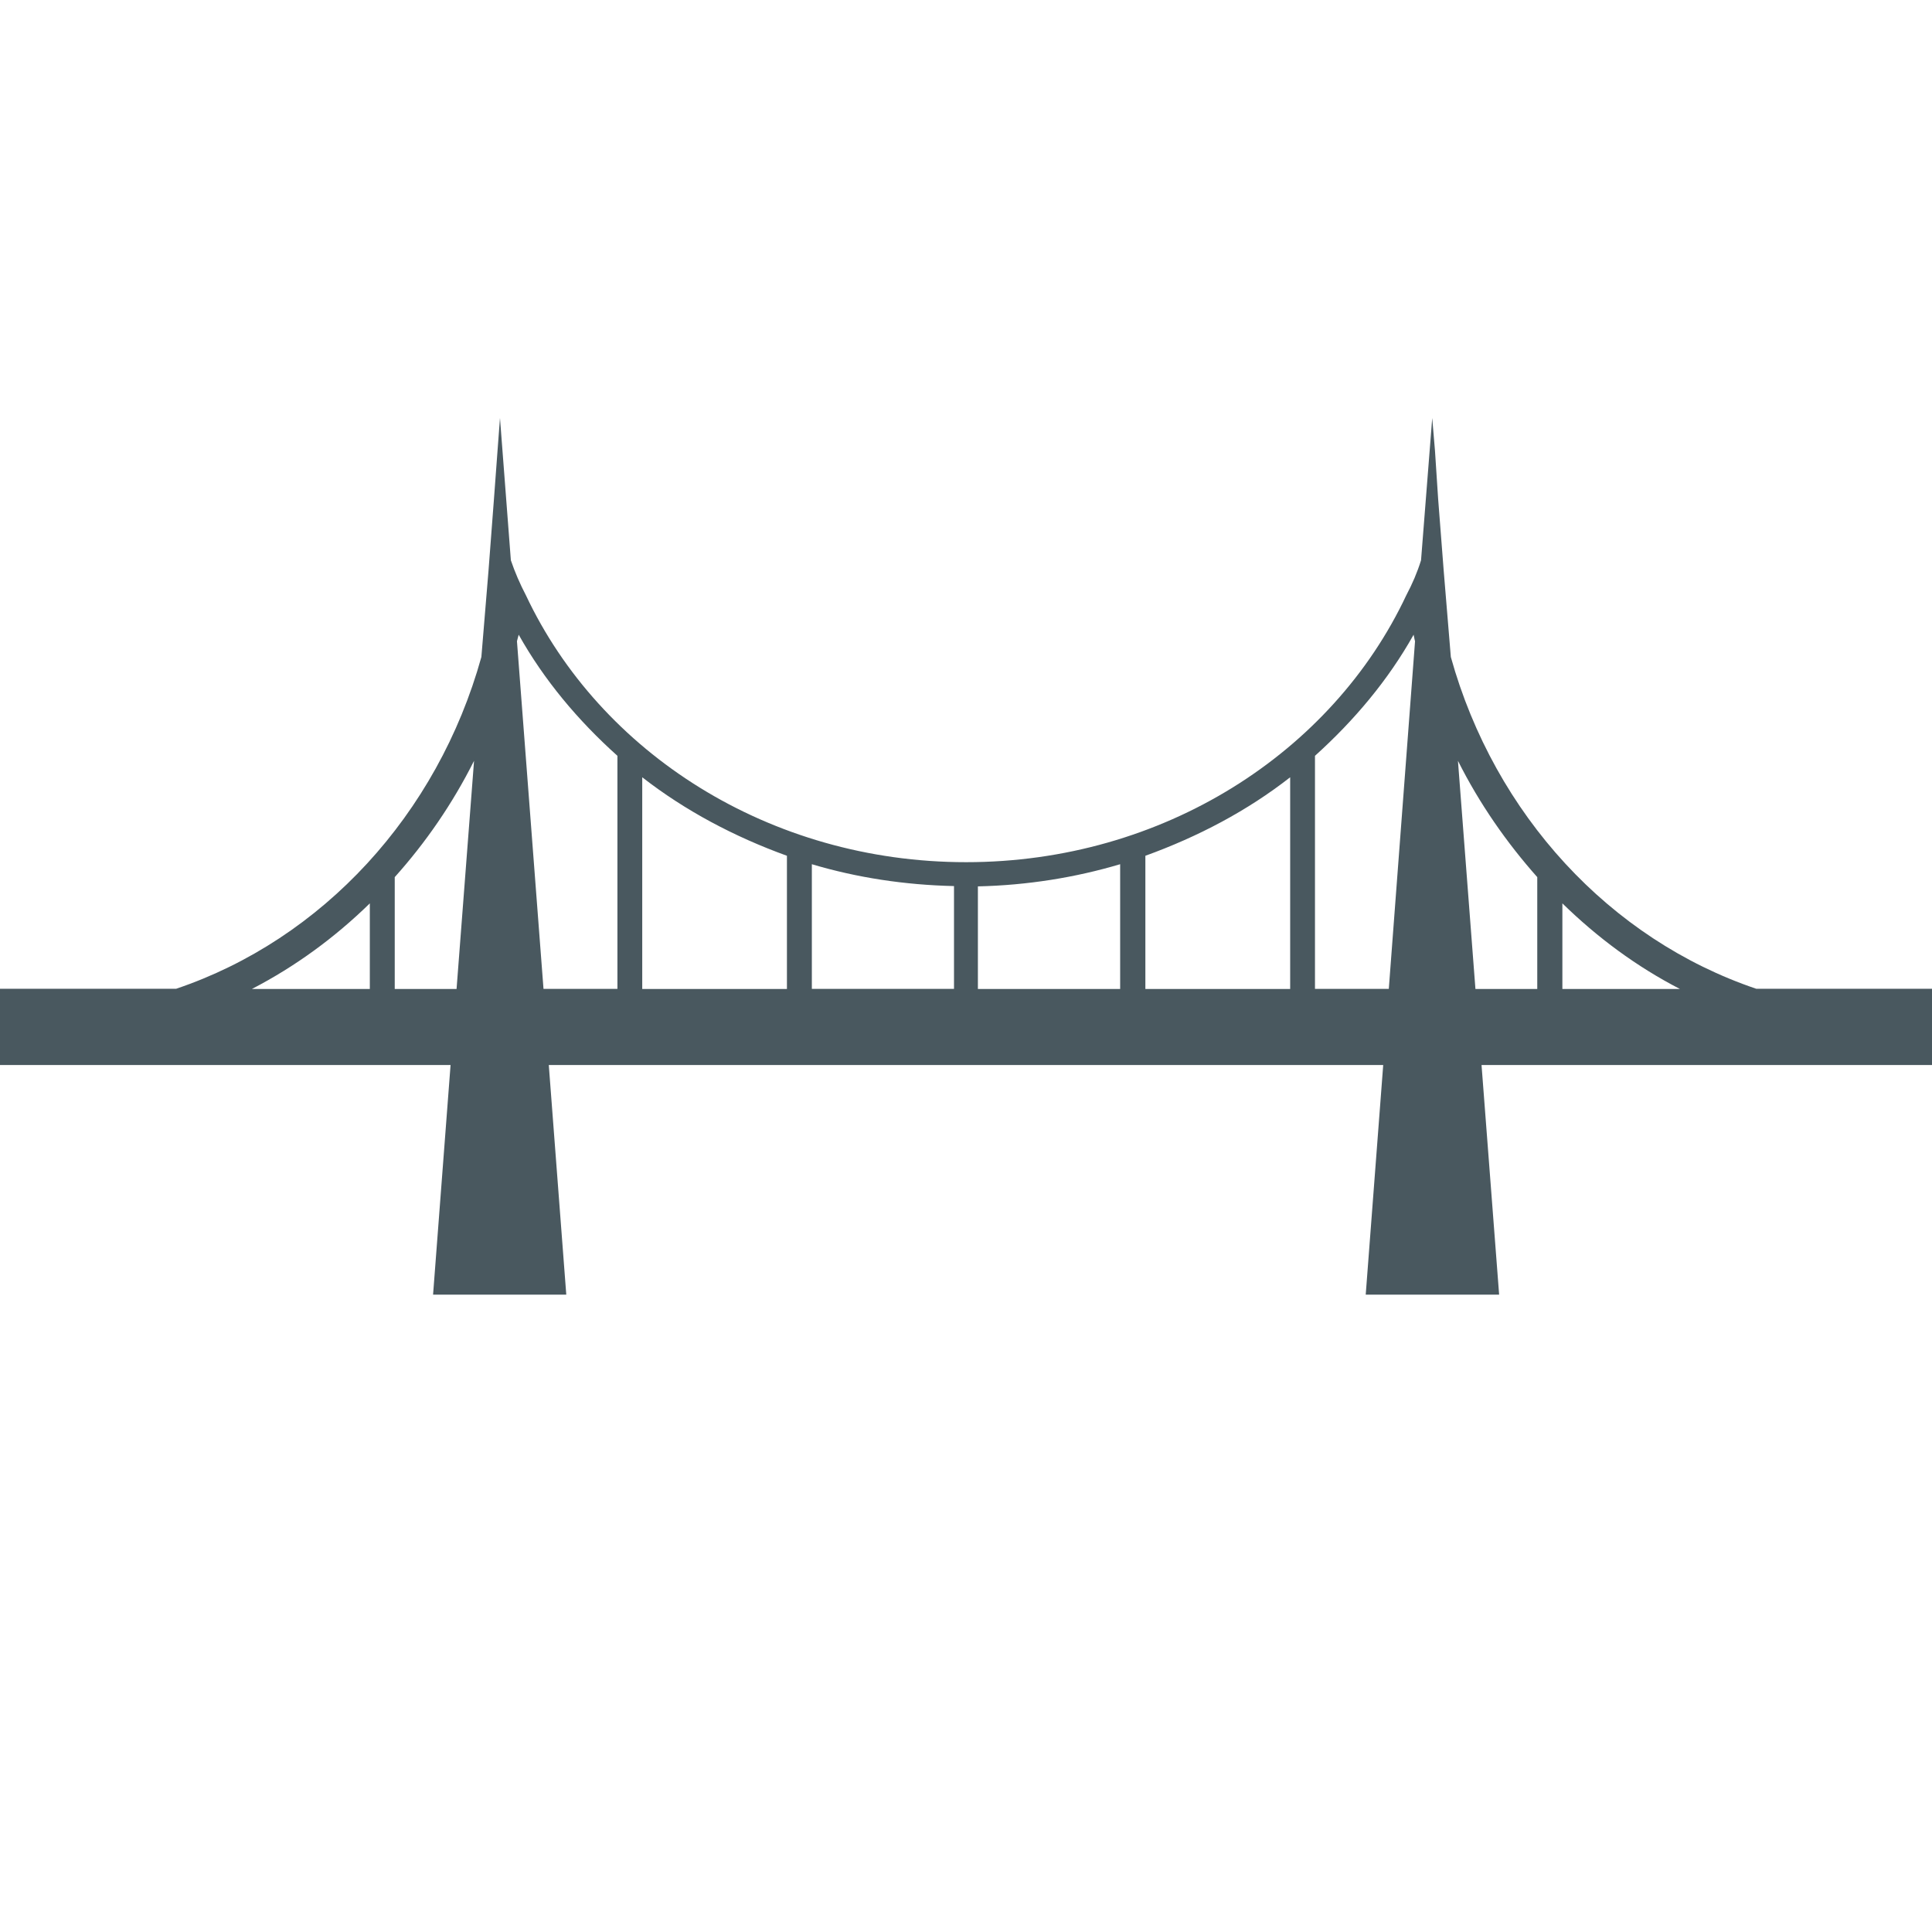 <?xml version="1.0" encoding="utf-8"?>
<!-- Generator: Adobe Illustrator 16.0.0, SVG Export Plug-In . SVG Version: 6.00 Build 0)  -->
<!DOCTYPE svg PUBLIC "-//W3C//DTD SVG 1.1//EN" "http://www.w3.org/Graphics/SVG/1.1/DTD/svg11.dtd">
<svg version="1.1"
	 id="Layer_1" xmlns:rdf="http://www.w3.org/1999/02/22-rdf-syntax-ns#" xmlns:cc="http://creativecommons.org/ns#" xmlns:svg="http://www.w3.org/2000/svg" xmlns:dc="http://purl.org/dc/elements/1.1/" xmlns:inkscape="http://www.inkscape.org/namespaces/inkscape" xmlns:sodipodi="http://sodipodi.sourceforge.net/DTD/sodipodi-0.dtd"
	 xmlns="http://www.w3.org/2000/svg" xmlns:xlink="http://www.w3.org/1999/xlink" x="0px" y="0px" width="19px" height="19px"
	 viewBox="0 0 19 19" enable-background="new 0 0 19 19" xml:space="preserve">
<g transform="translate(5.855,-249.06)">
	<path fill="#49585F" d="M-0.938,253.171l-0.024,0.32l-0.035,0.473l-0.054,0.71l-0.07,0.847c-0.431,1.551-1.565,2.778-3.002,3.263
		h-1.732v0.75h4.431l-0.172,2.258h1.31l-0.172-2.258h4.102h4.104l-0.172,2.258h1.312l-0.173-2.258h4.431v-0.75h-1.729
		c-1.438-0.486-2.572-1.712-3.004-3.263l-0.07-0.847l-0.055-0.71l-0.031-0.473l-0.027-0.32L8.12,254.57
		c-0.037,0.119-0.086,0.233-0.145,0.344c-0.727,1.547-2.391,2.625-4.329,2.625c-1.938,0-3.601-1.079-4.329-2.625
		c-0.058-0.111-0.108-0.226-0.148-0.344L-0.938,253.171z M-0.754,255.302c0.25,0.446,0.583,0.843,0.971,1.191v2.292H-0.51
		l-0.261-3.419C-0.767,255.347-0.76,255.327-0.754,255.302z M8.047,255.302c0.006,0.024,0.008,0.045,0.014,0.064l-0.258,3.419H7.077
		v-2.292C7.463,256.145,7.797,255.748,8.047,255.302z M-1.193,256.542l-0.172,2.244h-0.608v-1.1
		C-1.669,257.347-1.404,256.963-1.193,256.542z M8.483,256.542c0.211,0.421,0.479,0.805,0.78,1.144v1.1H8.655L8.483,256.542z
		 M0.461,256.704c0.423,0.329,0.904,0.584,1.423,0.772v1.31H0.461V256.704z M6.833,256.704v2.082H5.409v-1.31
		C5.928,257.288,6.411,257.034,6.833,256.704z M2.129,257.559c0.442,0.132,0.913,0.204,1.398,0.215v1.011H2.129V257.559z
		 M5.161,257.559v1.227H3.762v-1.009C4.249,257.766,4.72,257.69,5.161,257.559z M-2.218,257.944v0.842h-1.16
		C-2.951,258.565-2.563,258.281-2.218,257.944z M9.51,257.944c0.345,0.337,0.73,0.622,1.156,0.842H9.51V257.944z"/>
</g>
</svg>

